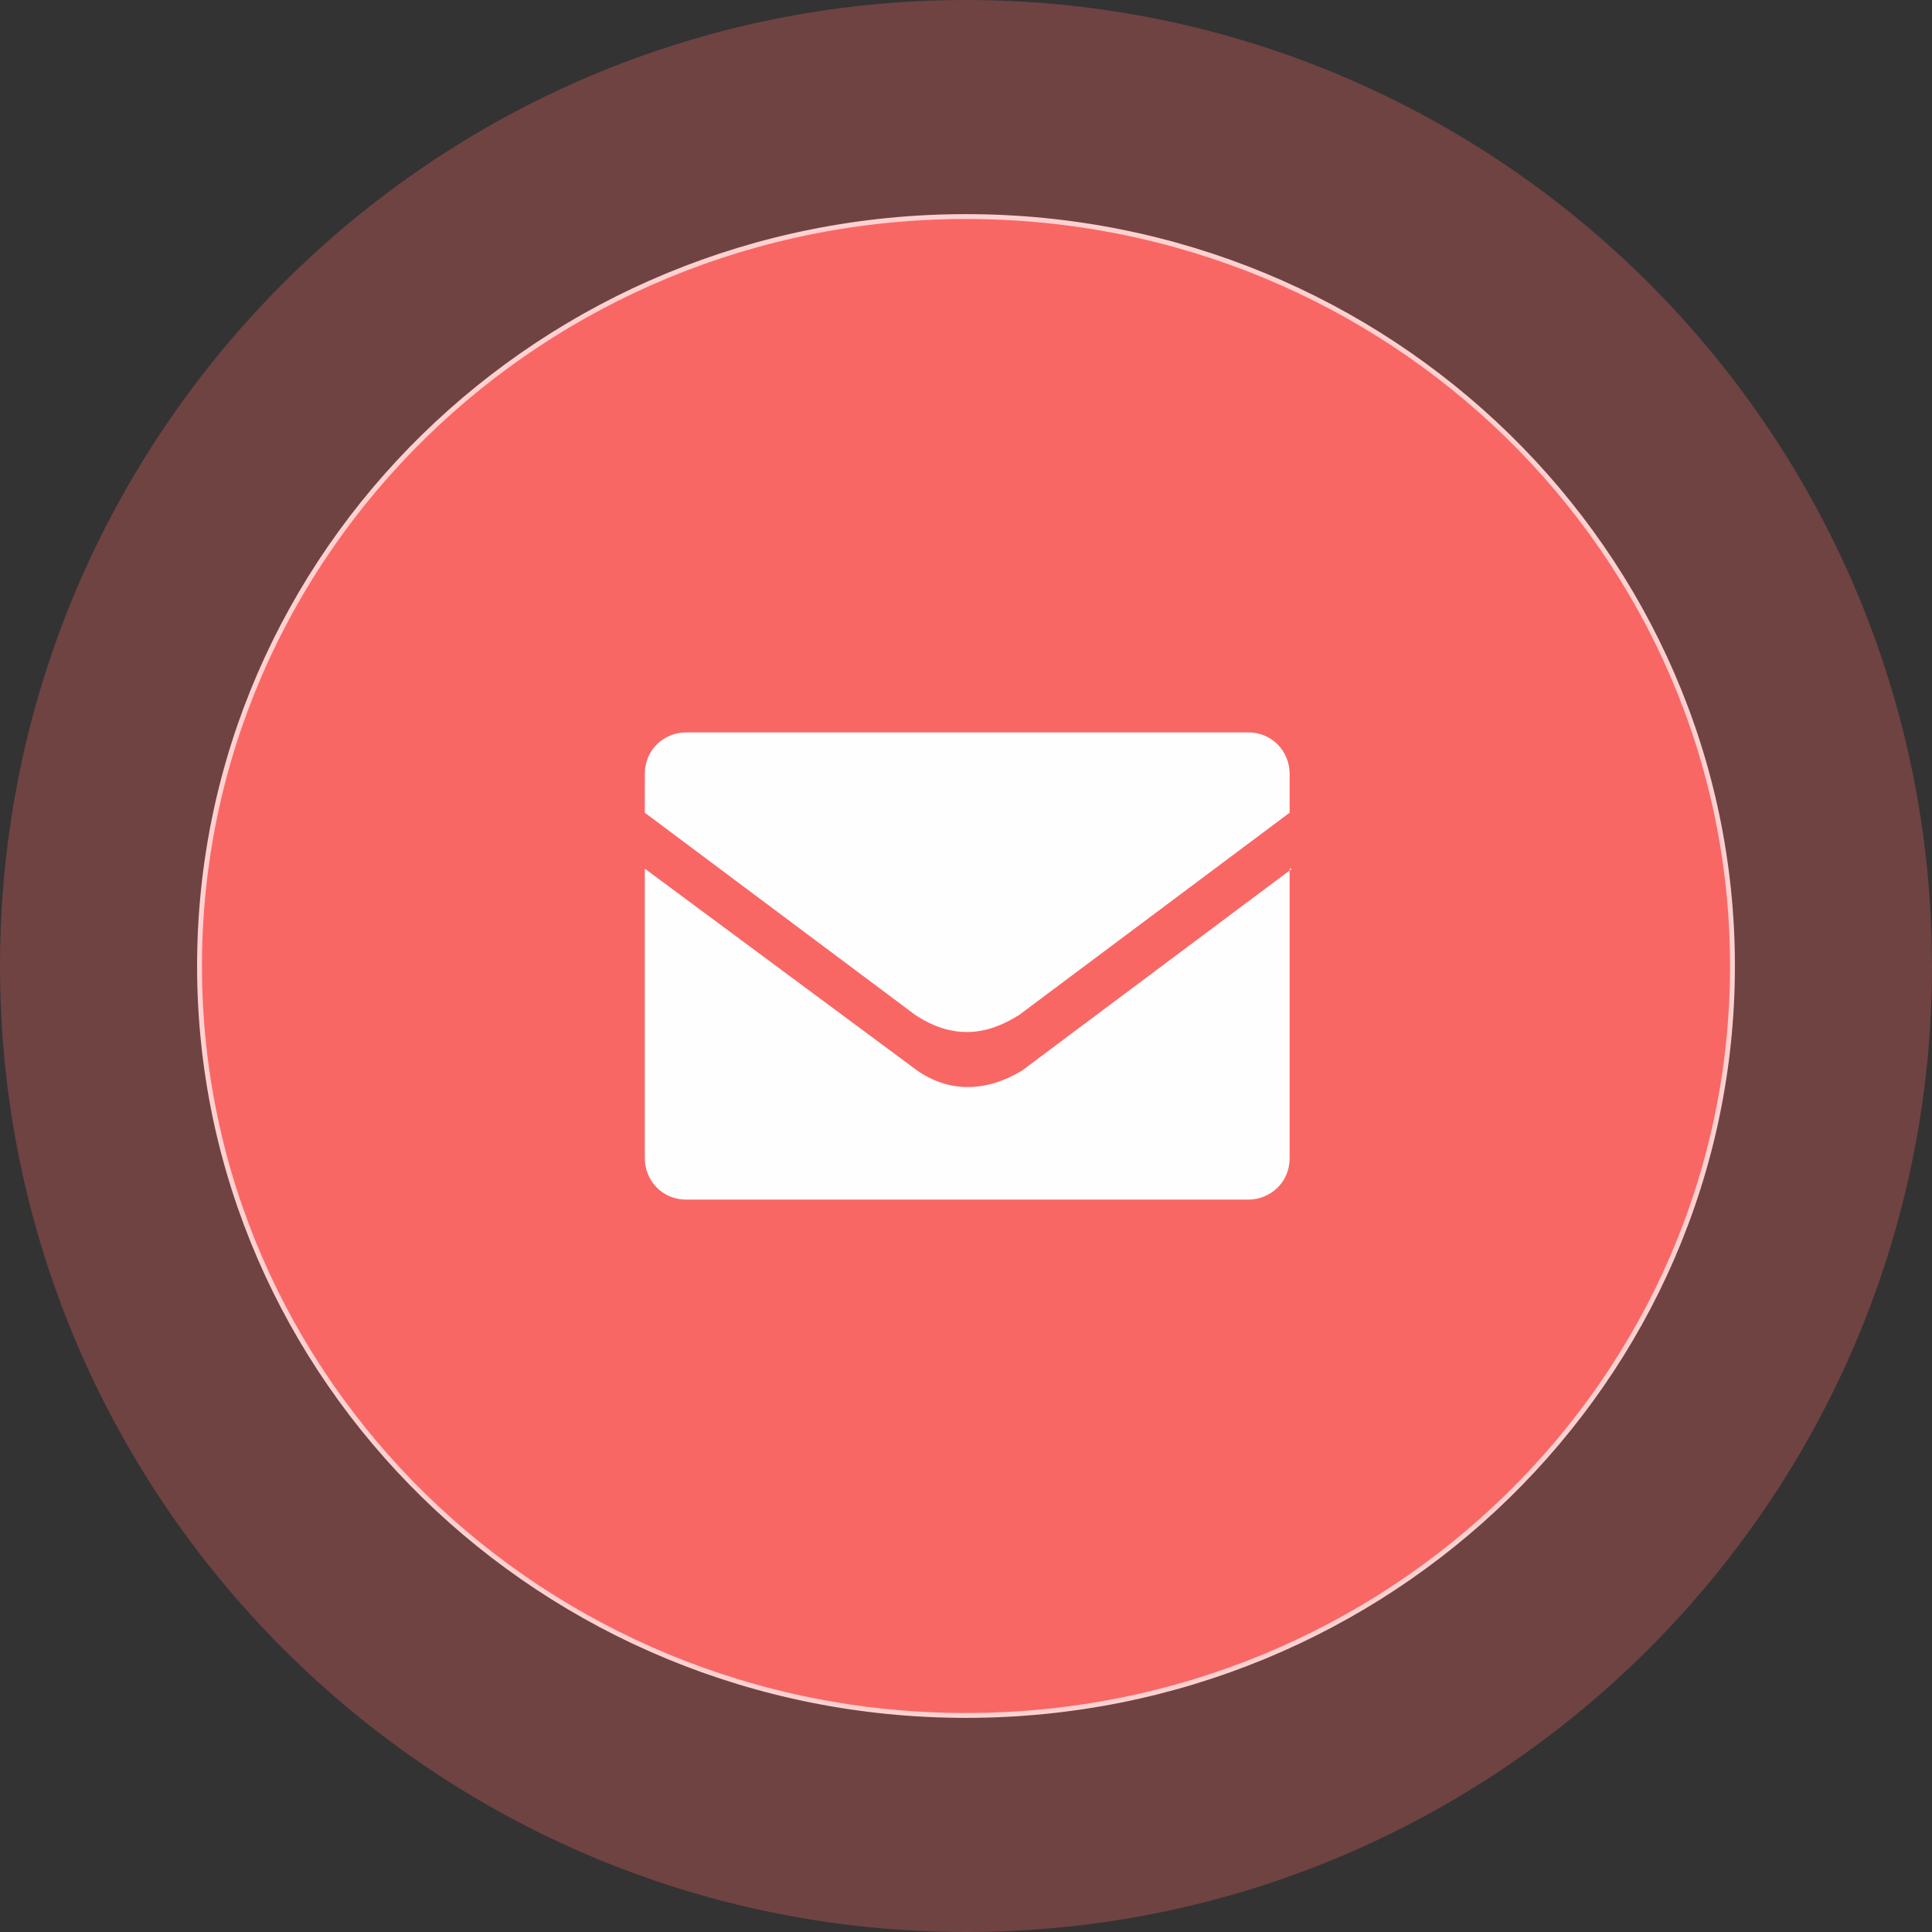 <?xml version="1.0" encoding="UTF-8"?>
<!DOCTYPE svg PUBLIC "-//W3C//DTD SVG 1.1//EN" "http://www.w3.org/Graphics/SVG/1.1/DTD/svg11.dtd">
<!-- Creator: CorelDRAW 2019 (64-Bit) -->
<svg xmlns="http://www.w3.org/2000/svg" xml:space="preserve" width="28.244mm" height="28.244mm" version="1.1" style="shape-rendering:geometricPrecision; text-rendering:geometricPrecision; image-rendering:optimizeQuality; fill-rule:evenodd; clip-rule:evenodd"
viewBox="0 0 7.94 7.94"
 xmlns:xlink="http://www.w3.org/1999/xlink"
 xmlns:xodm="http://www.corel.com/coreldraw/odm/2003">
 <rect x="0" y="0" width="7.94" height="7.94" fill="#333333" stroke="none"/>
 <defs>
  <style type="text/css">
   <![CDATA[
    .str0 {stroke:#FED1D1;stroke-width:0.02;stroke-miterlimit:22.926}
    .fil2 {fill:#FEFEFE}
    .fil0 {fill:#F96765;fill-opacity:0.302}
    .fil1 {fill:#F96765}
   ]]>
  </style>
 </defs>
 <g id="Layer_x0020_1">
  <path class="fil0" d="M3.97 0c2.19,0 3.97,1.78 3.97,3.97 0,2.19 -1.78,3.97 -3.97,3.97 -2.19,0 -3.97,-1.78 -3.97,-3.97 0,-2.19 1.78,-3.97 3.97,-3.97z"/>
 </g>
 <g id="_2D_x0020_Drafting_x0020_-_x0020_General">
  <path class="fil1 str0" d="M3.97 0.89c1.74,0 3.15,1.38 3.15,3.08 0,1.7 -1.41,3.08 -3.15,3.08 -1.74,0 -3.15,-1.38 -3.15,-3.08 0,-1.7 1.41,-3.08 3.15,-3.08z"/>
  <path class="fil2" d="M2.82 3.01l2.31 0c0.1,0 0.17,0.08 0.17,0.17l0 0.16 -1.11 0.83c-0.14,0.09 -0.28,0.1 -0.43,0l-1.11 -0.83 0 -0.16c0,-0.1 0.08,-0.17 0.17,-0.17zm2.48 0.56l0 1.19c0,0.1 -0.08,0.17 -0.17,0.17l-2.31 0c-0.1,0 -0.17,-0.08 -0.17,-0.17l0 -1.19 1.12 0.83c0.13,0.09 0.28,0.09 0.43,-0l1.11 -0.83z"/>
 </g>
</svg>
